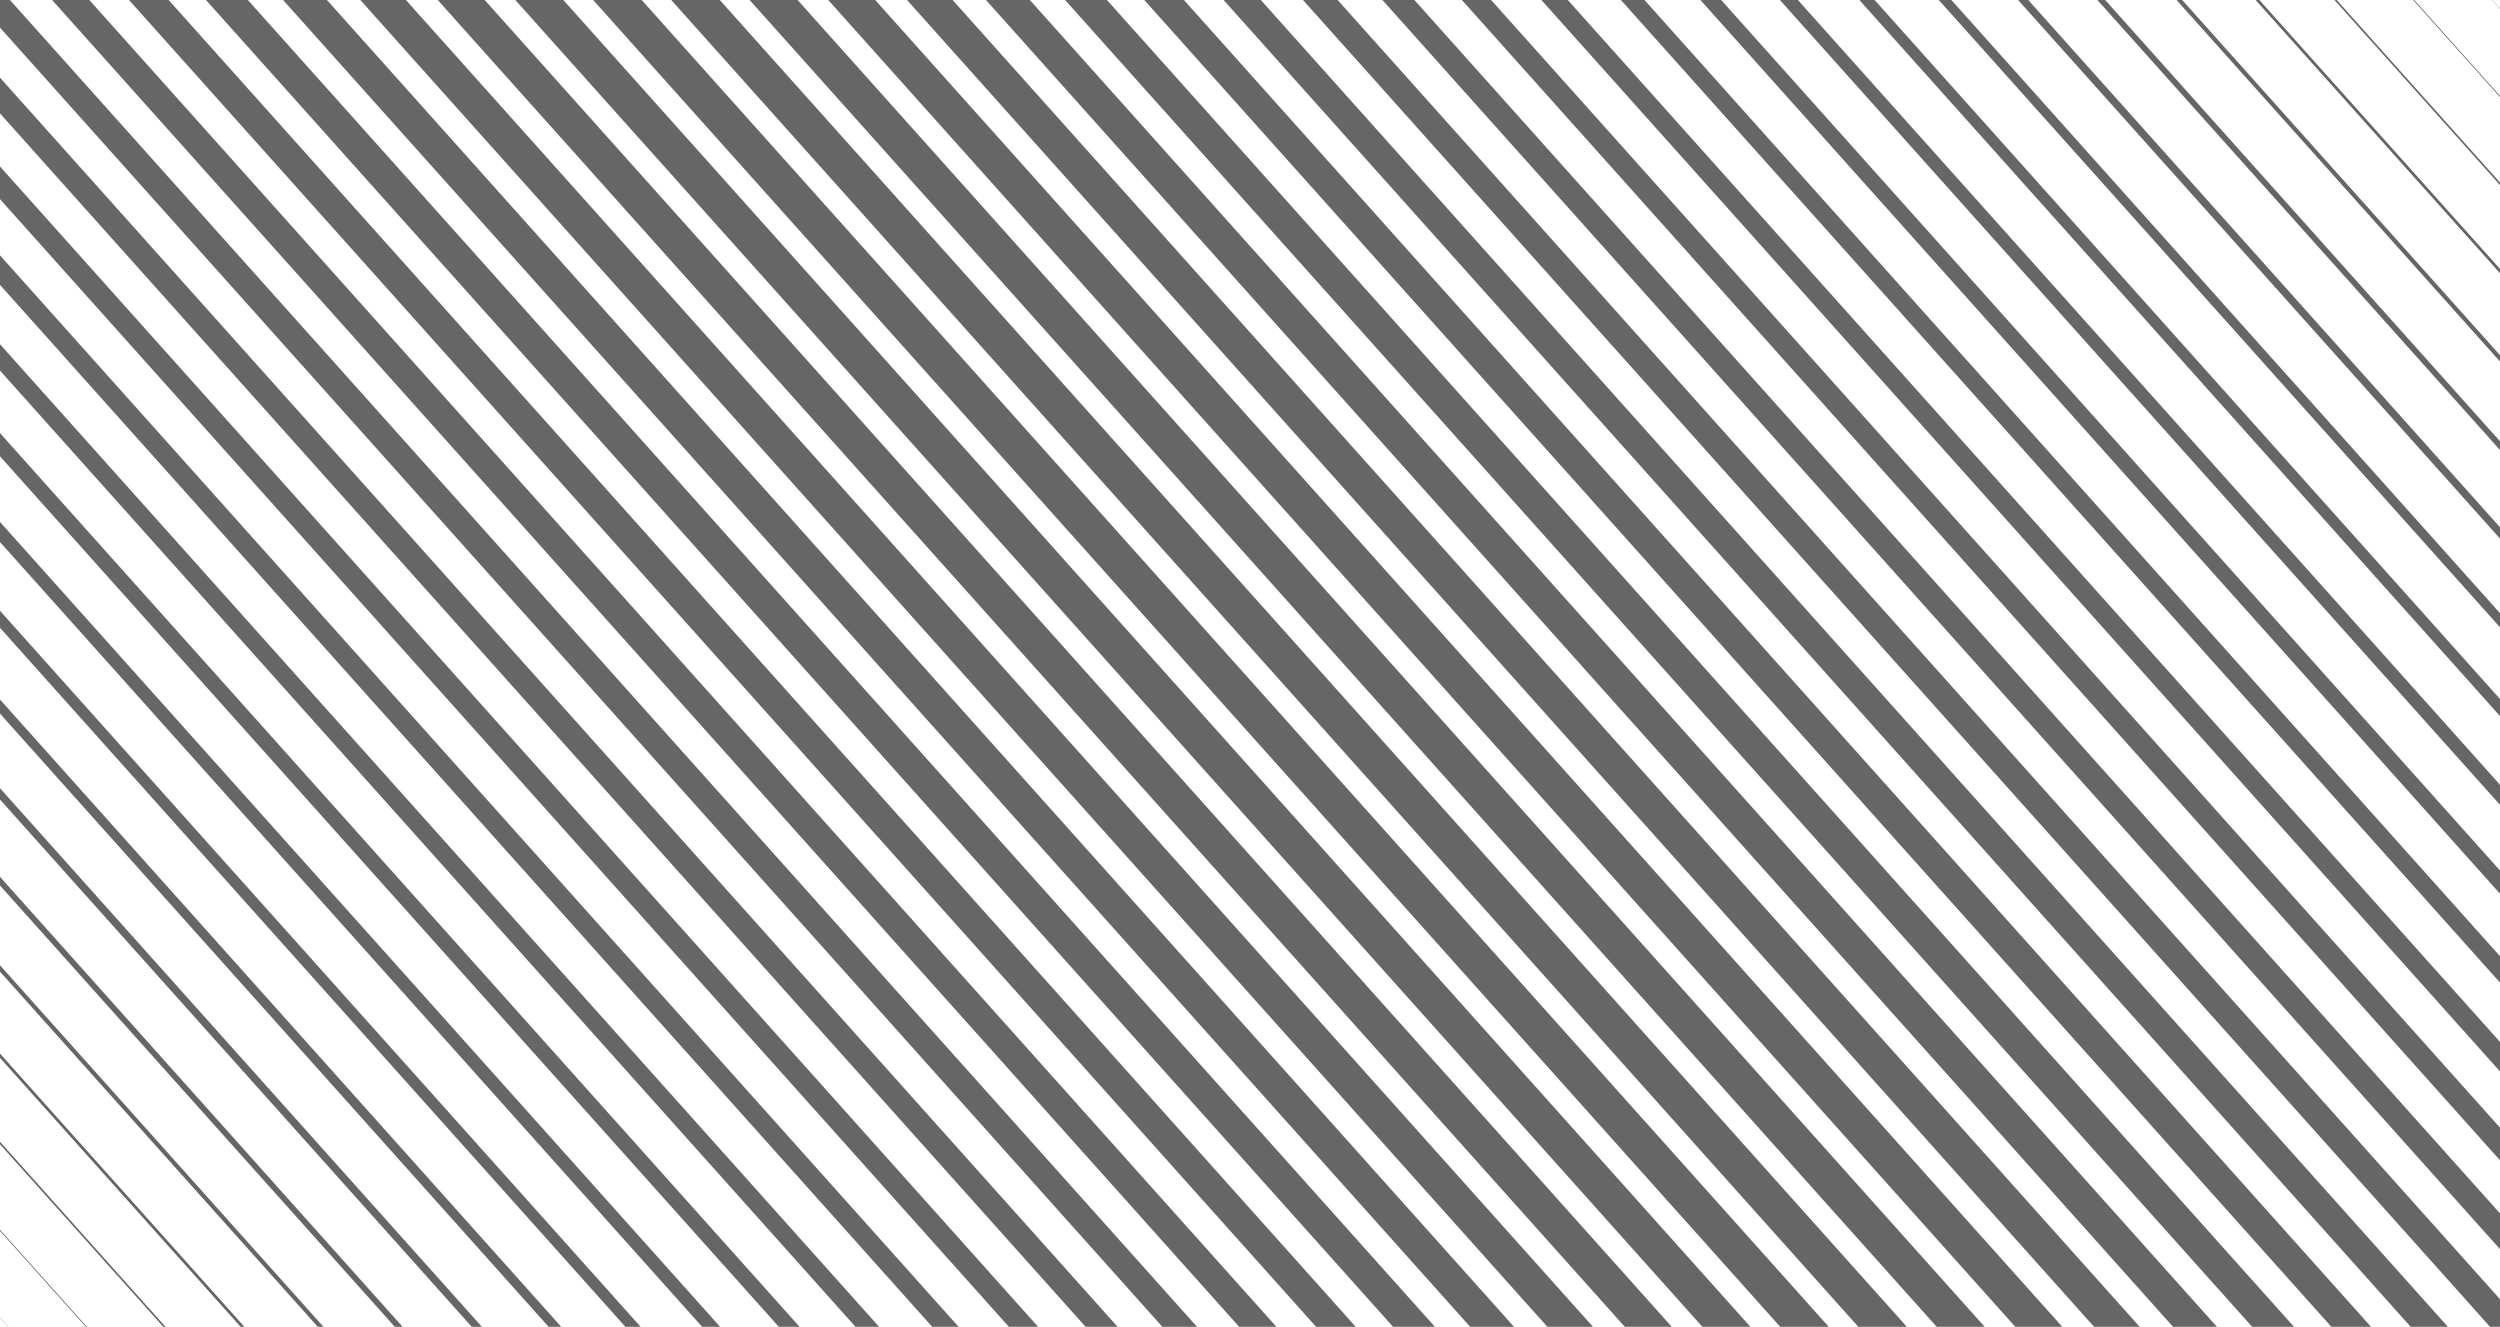 <?xml version="1.0" encoding="utf-8"?><svg xmlns="http://www.w3.org/2000/svg" xmlns:xlink="http://www.w3.org/1999/xlink" width="1920" height="1019" preserveAspectRatio="xMidYMid" viewBox="0 0 1920 1019" style="z-index:1;margin-right:-2px;display:block;background-repeat-y:initial;background-repeat-x:initial;background-color:rgb(241, 242, 243);animation-play-state:paused" ><g transform="" style="animation-play-state:paused" ><path d="M-1019 -59.98 L0 1078.98" fill="none" stroke="#666666" stroke-width="0px" style="animation-play-state:paused" ></path>
<path d="M-959.02 -59.98 L59.98 1078.98" fill="none" stroke="#666666" stroke-width="0.162px" style="animation-play-state:paused" ></path>
<path d="M-899.041 -59.98 L119.959 1078.98" fill="none" stroke="#666666" stroke-width="0.612px" style="animation-play-state:paused" ></path>
<path d="M-839.061 -59.98 L179.939 1078.98" fill="none" stroke="#666666" stroke-width="1.305px" style="animation-play-state:paused" ></path>
<path d="M-779.082 -59.98 L239.918 1078.98" fill="none" stroke="#666666" stroke-width="2.201px" style="animation-play-state:paused" ></path>
<path d="M-719.102 -59.98 L299.898 1078.98" fill="none" stroke="#666666" stroke-width="3.27px" style="animation-play-state:paused" ></path>
<path d="M-659.122 -59.98 L359.878 1078.98" fill="none" stroke="#666666" stroke-width="4.481px" style="animation-play-state:paused" ></path>
<path d="M-599.143 -59.98 L419.857 1078.98" fill="none" stroke="#666666" stroke-width="5.811px" style="animation-play-state:paused" ></path>
<path d="M-539.163 -59.98 L479.837 1078.98" fill="none" stroke="#666666" stroke-width="7.237px" style="animation-play-state:paused" ></path>
<path d="M-479.184 -59.98 L539.816 1078.98" fill="none" stroke="#666666" stroke-width="8.738px" style="animation-play-state:paused" ></path>
<path d="M-419.204 -59.98 L599.796 1078.98" fill="none" stroke="#666666" stroke-width="10.296px" style="animation-play-state:paused" ></path>
<path d="M-359.224 -59.98 L659.776 1078.98" fill="none" stroke="#666666" stroke-width="11.892px" style="animation-play-state:paused" ></path>
<path d="M-299.245 -59.98 L719.755 1078.98" fill="none" stroke="#666666" stroke-width="13.51px" style="animation-play-state:paused" ></path>
<path d="M-239.265 -59.98 L779.735 1078.98" fill="none" stroke="#666666" stroke-width="15.131px" style="animation-play-state:paused" ></path>
<path d="M-179.286 -59.98 L839.714 1078.98" fill="none" stroke="#666666" stroke-width="16.74px" style="animation-play-state:paused" ></path>
<path d="M-119.306 -59.98 L899.694 1078.98" fill="none" stroke="#666666" stroke-width="18.319px" style="animation-play-state:paused" ></path>
<path d="M-59.327 -59.98 L959.673 1078.98" fill="none" stroke="#666666" stroke-width="19.851px" style="animation-play-state:paused" ></path>
<path d="M0.653 -59.98 L1019.653 1078.98" fill="none" stroke="#666666" stroke-width="21.317px" style="animation-play-state:paused" ></path>
<path d="M60.633 -59.98 L1079.633 1078.98" fill="none" stroke="#666666" stroke-width="22.698px" style="animation-play-state:paused" ></path>
<path d="M120.612 -59.98 L1139.612 1078.98" fill="none" stroke="#666666" stroke-width="23.971px" style="animation-play-state:paused" ></path>
<path d="M180.592 -59.98 L1199.592 1078.98" fill="none" stroke="#666666" stroke-width="25.114px" style="animation-play-state:paused" ></path>
<path d="M240.571 -59.98 L1259.571 1078.98" fill="none" stroke="#666666" stroke-width="26.101px" style="animation-play-state:paused" ></path>
<path d="M300.551 -59.98 L1319.551 1078.98" fill="none" stroke="#666666" stroke-width="26.9px" style="animation-play-state:paused" ></path>
<path d="M360.531 -59.98 L1379.531 1078.98" fill="none" stroke="#666666" stroke-width="27.477px" style="animation-play-state:paused" ></path>
<path d="M420.51 -59.98 L1439.51 1078.98" fill="none" stroke="#666666" stroke-width="27.789px" style="animation-play-state:paused" ></path>
<path d="M480.49 -59.98 L1499.49 1078.98" fill="none" stroke="#666666" stroke-width="27.789px" style="animation-play-state:paused" ></path>
<path d="M540.469 -59.98 L1559.469 1078.98" fill="none" stroke="#666666" stroke-width="27.477px" style="animation-play-state:paused" ></path>
<path d="M600.449 -59.98 L1619.449 1078.98" fill="none" stroke="#666666" stroke-width="26.9px" style="animation-play-state:paused" ></path>
<path d="M660.429 -59.98 L1679.429 1078.98" fill="none" stroke="#666666" stroke-width="26.101px" style="animation-play-state:paused" ></path>
<path d="M720.408 -59.98 L1739.408 1078.98" fill="none" stroke="#666666" stroke-width="25.114px" style="animation-play-state:paused" ></path>
<path d="M780.388 -59.98 L1799.388 1078.98" fill="none" stroke="#666666" stroke-width="23.971px" style="animation-play-state:paused" ></path>
<path d="M840.367 -59.98 L1859.367 1078.98" fill="none" stroke="#666666" stroke-width="22.698px" style="animation-play-state:paused" ></path>
<path d="M900.347 -59.98 L1919.347 1078.98" fill="none" stroke="#666666" stroke-width="21.317px" style="animation-play-state:paused" ></path>
<path d="M960.327 -59.98 L1979.327 1078.98" fill="none" stroke="#666666" stroke-width="19.851px" style="animation-play-state:paused" ></path>
<path d="M1020.306 -59.98 L2039.306 1078.98" fill="none" stroke="#666666" stroke-width="18.319px" style="animation-play-state:paused" ></path>
<path d="M1080.286 -59.98 L2099.286 1078.98" fill="none" stroke="#666666" stroke-width="16.74px" style="animation-play-state:paused" ></path>
<path d="M1140.265 -59.98 L2159.265 1078.98" fill="none" stroke="#666666" stroke-width="15.131px" style="animation-play-state:paused" ></path>
<path d="M1200.245 -59.98 L2219.245 1078.98" fill="none" stroke="#666666" stroke-width="13.51px" style="animation-play-state:paused" ></path>
<path d="M1260.224 -59.98 L2279.224 1078.98" fill="none" stroke="#666666" stroke-width="11.892px" style="animation-play-state:paused" ></path>
<path d="M1320.204 -59.98 L2339.204 1078.98" fill="none" stroke="#666666" stroke-width="10.296px" style="animation-play-state:paused" ></path>
<path d="M1380.184 -59.98 L2399.184 1078.98" fill="none" stroke="#666666" stroke-width="8.738px" style="animation-play-state:paused" ></path>
<path d="M1440.163 -59.98 L2459.163 1078.98" fill="none" stroke="#666666" stroke-width="7.237px" style="animation-play-state:paused" ></path>
<path d="M1500.143 -59.98 L2519.143 1078.98" fill="none" stroke="#666666" stroke-width="5.811px" style="animation-play-state:paused" ></path>
<path d="M1560.122 -59.98 L2579.122 1078.98" fill="none" stroke="#666666" stroke-width="4.481px" style="animation-play-state:paused" ></path>
<path d="M1620.102 -59.98 L2639.102 1078.98" fill="none" stroke="#666666" stroke-width="3.27px" style="animation-play-state:paused" ></path>
<path d="M1680.082 -59.98 L2699.082 1078.98" fill="none" stroke="#666666" stroke-width="2.201px" style="animation-play-state:paused" ></path>
<path d="M1740.061 -59.98 L2759.061 1078.98" fill="none" stroke="#666666" stroke-width="1.305px" style="animation-play-state:paused" ></path>
<path d="M1800.041 -59.98 L2819.041 1078.98" fill="none" stroke="#666666" stroke-width="0.612px" style="animation-play-state:paused" ></path>
<path d="M1860.02 -59.98 L2879.02 1078.98" fill="none" stroke="#666666" stroke-width="0.162px" style="animation-play-state:paused" ></path>
<path d="M1920 -59.98 L2939 1078.98" fill="none" stroke="#666666" stroke-width="0px" style="animation-play-state:paused" ></path></g></svg>